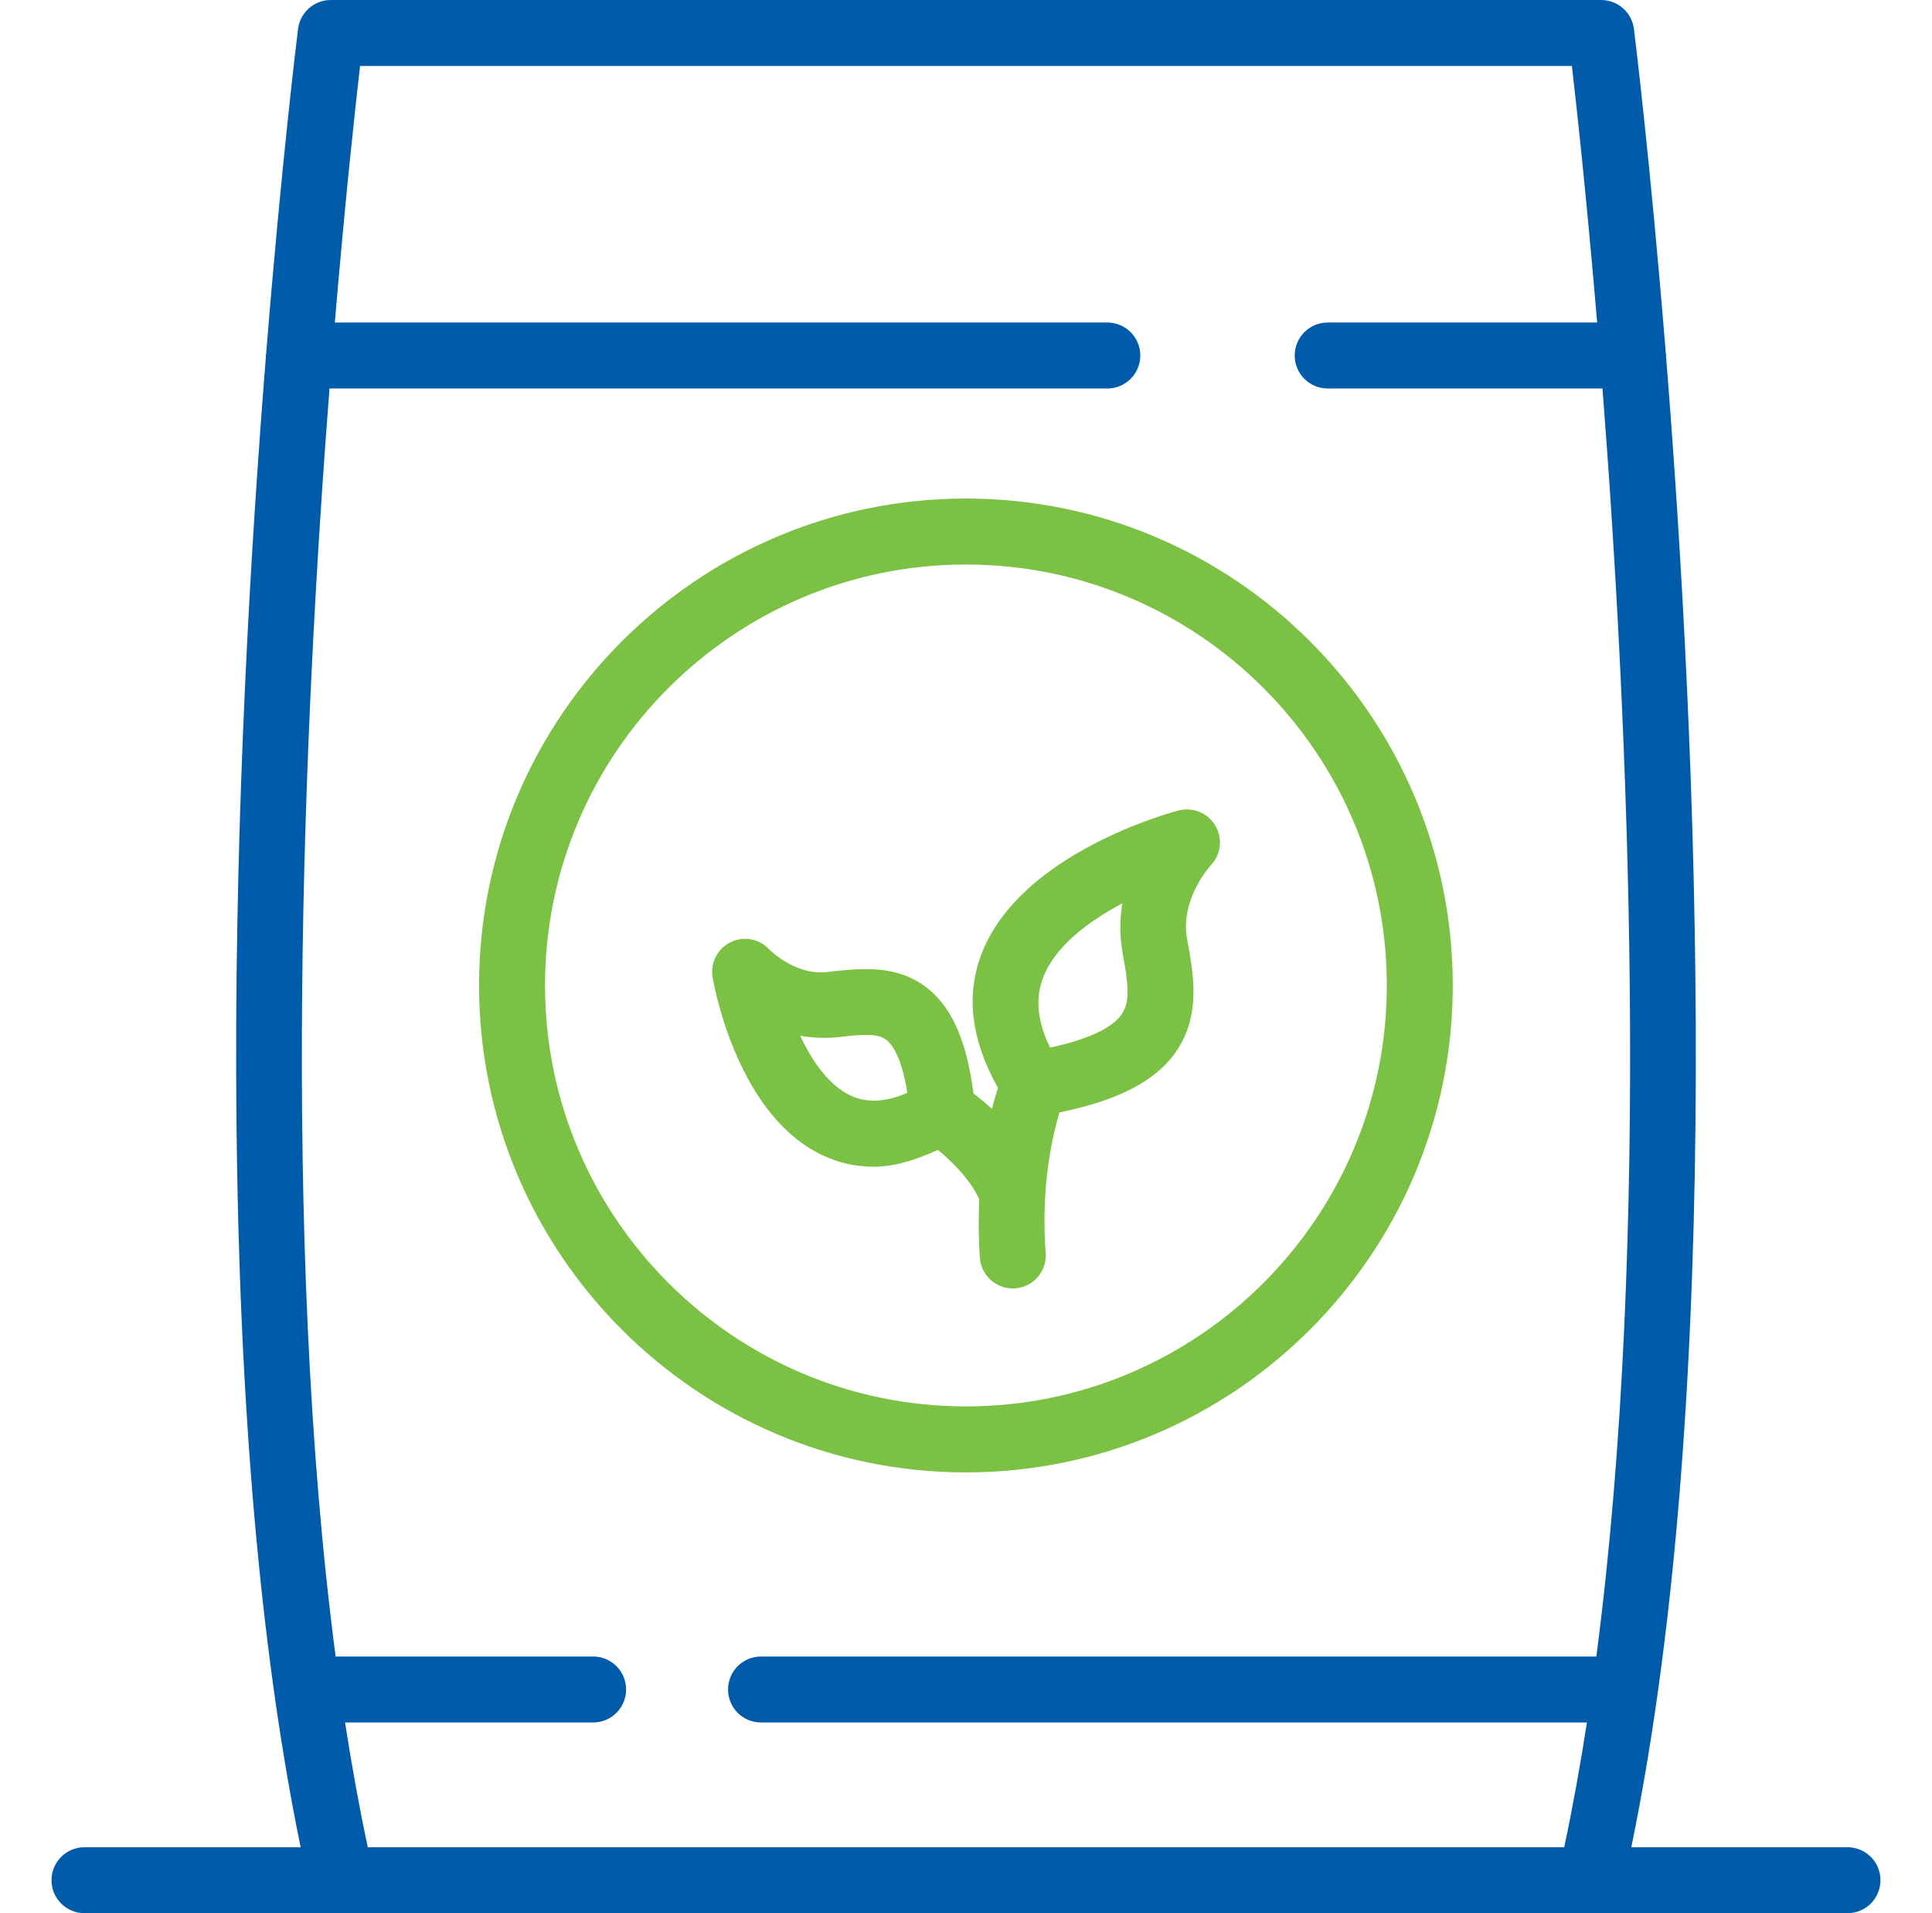 <svg width="101" height="100" viewBox="0 0 101 100" fill="none" xmlns="http://www.w3.org/2000/svg">
<path d="M96.581 96.552H85.282C90.237 72.467 88.711 38.767 87.097 18.631C87.098 18.614 87.107 18.599 87.107 18.582C87.107 18.541 87.087 18.506 87.084 18.466C86.27 8.363 85.442 1.704 85.417 1.505C85.307 0.647 84.575 0 83.706 0H17.293C16.424 0 15.692 0.647 15.582 1.505C15.557 1.704 14.727 8.376 13.913 18.494C13.911 18.524 13.895 18.55 13.895 18.582C13.895 18.595 13.903 18.606 13.903 18.619C12.288 38.754 10.761 72.463 15.717 96.552H4.418C3.465 96.552 2.693 97.323 2.693 98.276C2.693 99.229 3.465 100 4.418 100H96.581C97.534 100 98.306 99.229 98.306 98.276C98.306 97.323 97.534 96.552 96.581 96.552ZM19.226 96.552C18.779 94.453 18.386 92.272 18.038 90.032H31.007C31.96 90.032 32.731 89.261 32.731 88.308C32.731 87.355 31.96 86.584 31.007 86.584H17.546C14.67 64.652 15.866 37.806 17.225 20.306H57.888C58.841 20.306 59.612 19.535 59.612 18.582C59.612 17.629 58.841 16.858 57.888 16.858H17.504C18.04 10.504 18.559 5.735 18.823 3.448H82.175C82.44 5.735 82.959 10.504 83.495 16.858H69.408C68.455 16.858 67.684 17.629 67.684 18.582C67.684 19.535 68.455 20.306 69.408 20.306H83.774C85.133 37.806 86.329 64.652 83.453 86.584H39.784C38.831 86.584 38.06 87.355 38.06 88.308C38.06 89.261 38.831 90.032 39.784 90.032H82.961C82.613 92.272 82.22 94.453 81.773 96.552H19.226Z" fill="#005CAB"/>
<path d="M75.947 51.509C75.947 37.477 64.53 26.058 50.496 26.058C36.462 26.058 25.045 37.477 25.045 51.509C25.045 65.541 36.462 76.96 50.496 76.96C64.53 76.96 75.947 65.541 75.947 51.509ZM28.493 51.509C28.493 39.376 38.363 29.506 50.496 29.506C62.629 29.506 72.499 39.376 72.499 51.509C72.499 63.642 62.629 73.512 50.496 73.512C38.363 73.512 28.493 63.642 28.493 51.509Z" fill="#7BC143"/>
<path d="M51.192 62.695C51.152 63.695 51.151 64.709 51.228 65.749C51.295 66.655 52.051 67.345 52.946 67.345C52.988 67.345 53.031 67.345 53.075 67.342C54.025 67.271 54.737 66.442 54.666 65.493C54.472 62.865 54.73 60.406 55.384 58.145C58.396 57.531 60.372 56.537 61.445 55.02C62.802 53.101 62.401 50.939 62.056 49.07C61.677 46.999 63.29 45.231 63.299 45.224C63.831 44.665 63.929 43.823 63.538 43.16C63.149 42.496 62.373 42.173 61.618 42.362C61.283 42.449 53.368 44.554 51.322 49.834C50.466 52.045 50.787 54.404 52.171 56.862C52.059 57.225 51.948 57.588 51.856 57.96C51.566 57.694 51.244 57.428 50.891 57.159C50.553 54.515 49.813 52.736 48.541 51.7C46.925 50.383 45.03 50.605 43.19 50.811C41.548 50.979 40.222 49.632 40.218 49.629C39.695 49.063 38.873 48.908 38.186 49.252C37.501 49.592 37.122 50.343 37.255 51.097C37.385 51.838 38.656 58.394 43.054 60.408C43.892 60.795 44.768 60.984 45.677 60.984C46.746 60.984 47.873 60.632 49.028 60.104C50.691 61.464 51.163 62.605 51.192 62.695ZM54.537 51.084C55.166 49.45 56.916 48.147 58.674 47.218C58.541 48.012 58.519 48.891 58.69 49.831C58.973 51.366 59.111 52.346 58.628 53.03C58.261 53.552 57.308 54.242 54.899 54.754C54.227 53.4 54.109 52.191 54.537 51.084ZM44.495 57.276C43.343 56.751 42.463 55.478 41.831 54.135C42.463 54.246 43.156 54.283 43.906 54.202C45.125 54.057 45.906 54 46.362 54.373C46.655 54.613 47.143 55.279 47.433 57.121C46.307 57.61 45.335 57.66 44.495 57.276Z" fill="#7BC143"/>
</svg>
